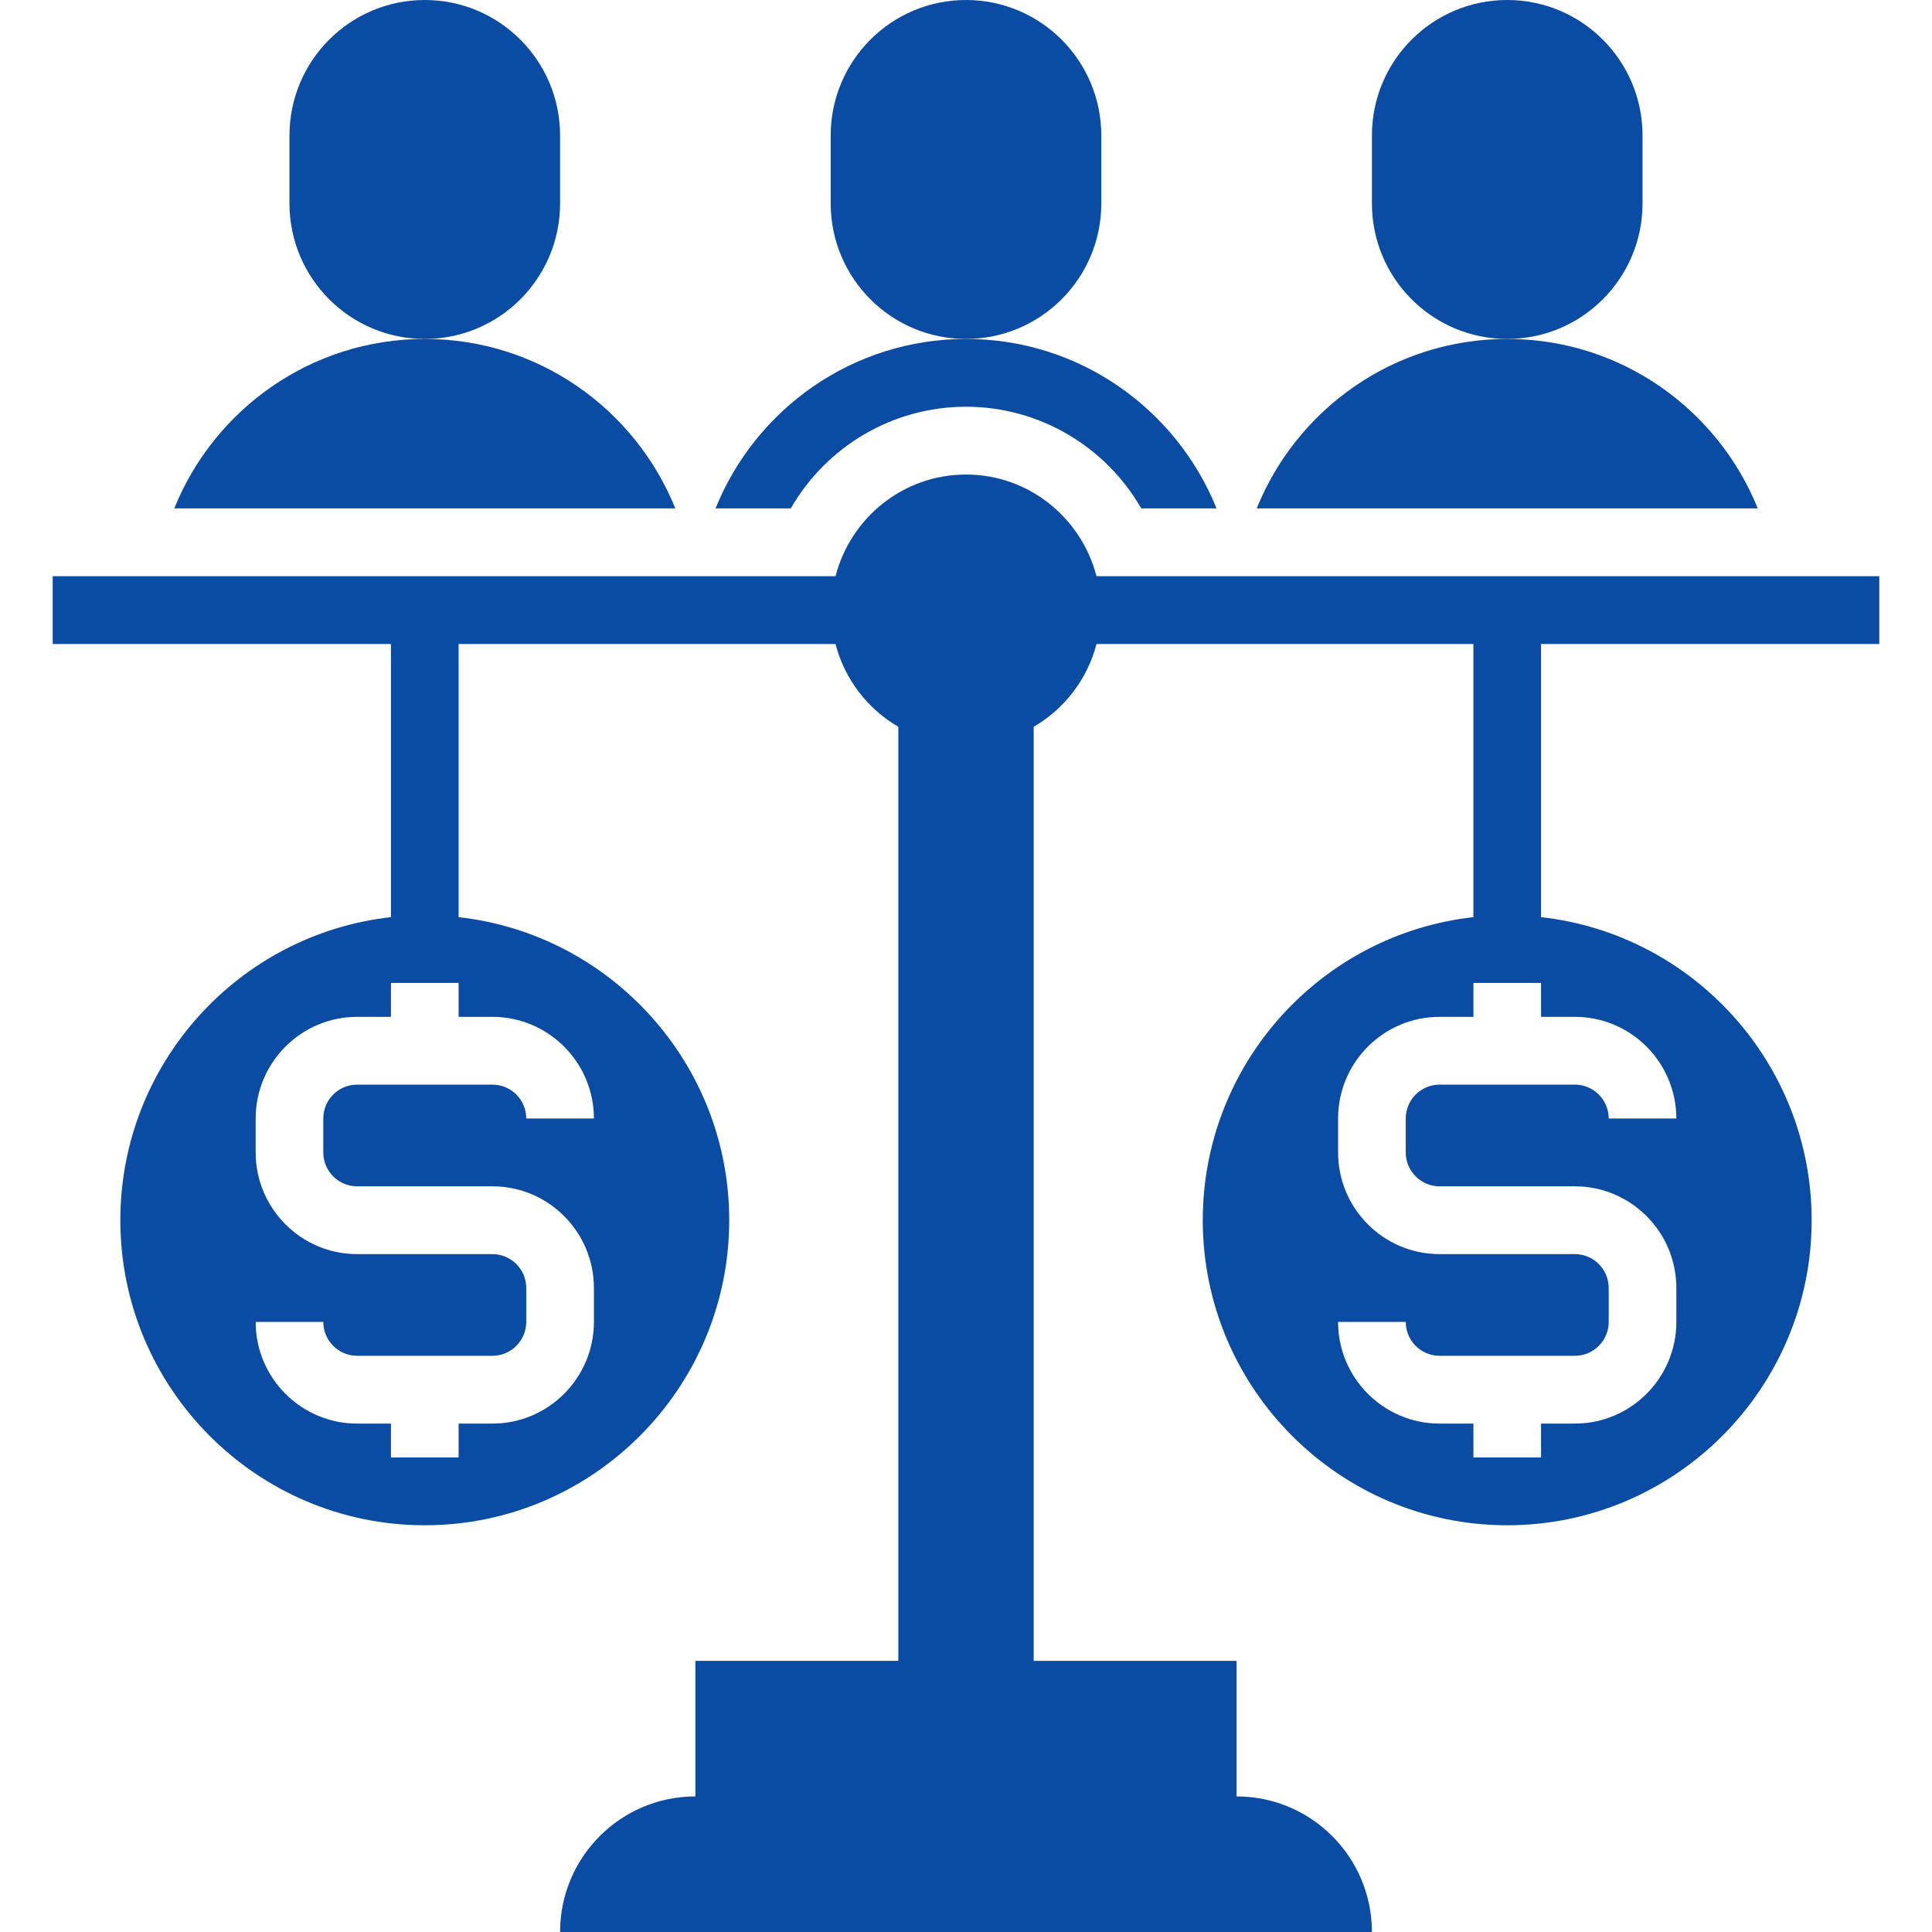 <?xml version="1.0" encoding="UTF-8"?>
<svg width="110px" height="110px" viewBox="0 0 110 110" version="1.1" xmlns="http://www.w3.org/2000/svg" xmlns:xlink="http://www.w3.org/1999/xlink">
    <title>Co-commercialisation_5@svg</title>
    <g id="Co-commercialisation_5" stroke="none" stroke-width="1" fill="none" fill-rule="evenodd">
        <g id="noun_equity-crowdfunding_1972684" transform="translate(3, 0)" fill="#0A4CA4" fill-rule="nonzero">
            <g id="Group">
                <path d="M59.704,11.579 L59.704,7.719 C59.704,3.456 56.254,0 52,0 C47.746,0 44.296,3.456 44.296,7.719 L44.296,11.579 C44.296,15.842 47.746,19.298 52,19.298 C56.254,19.298 59.704,15.842 59.704,11.579 Z" id="Path"></path>
                <path d="M90.519,11.579 L90.519,7.719 C90.519,3.456 87.069,0 82.815,0 C78.56,0 75.111,3.456 75.111,7.719 L75.111,11.579 C75.111,15.842 78.56,19.298 82.815,19.298 C87.069,19.298 90.519,15.842 90.519,11.579 Z" id="Path"></path>
                <path d="M28.889,11.579 L28.889,7.719 C28.889,3.456 25.44,0 21.185,0 C16.931,0 13.481,3.456 13.481,7.719 L13.481,11.579 C13.481,15.842 16.931,19.298 21.185,19.298 C25.44,19.298 28.889,15.842 28.889,11.579 Z" id="Path"></path>
                <path d="M104,36.667 L104,32.807 L59.43,32.807 C58.569,29.486 55.58,27.018 52,27.018 C48.42,27.018 45.431,29.486 44.57,32.807 L0,32.807 L0,36.667 L19.259,36.667 L19.259,52.219 C10.606,53.182 3.852,60.548 3.852,69.474 C3.852,79.051 11.627,86.842 21.185,86.842 C30.744,86.842 38.519,79.051 38.519,69.474 C38.519,60.548 31.764,53.182 23.111,52.219 L23.111,36.667 L44.57,36.667 C45.092,38.679 46.397,40.358 48.148,41.383 L48.148,94.561 L36.593,94.561 L36.593,102.281 C32.338,102.281 28.889,105.737 28.889,110 L75.111,110 C75.111,105.737 71.662,102.281 67.407,102.281 L67.407,94.561 L55.852,94.561 L55.852,41.383 C57.603,40.36 58.908,38.679 59.43,36.667 L80.889,36.667 L80.889,52.219 C72.236,53.182 65.481,60.548 65.481,69.474 C65.481,79.051 73.256,86.842 82.815,86.842 C92.373,86.842 100.148,79.051 100.148,69.474 C100.148,60.548 93.394,53.182 84.741,52.219 L84.741,36.667 L104,36.667 Z M30.815,63.684 L26.963,63.684 C26.963,62.619 26.1,61.754 25.037,61.754 L17.333,61.754 C16.27,61.754 15.407,62.619 15.407,63.684 L15.407,65.614 C15.407,66.679 16.27,67.544 17.333,67.544 L25.037,67.544 C28.223,67.544 30.815,70.141 30.815,73.333 L30.815,75.263 C30.815,78.455 28.223,81.053 25.037,81.053 L23.111,81.053 L23.111,82.982 L19.259,82.982 L19.259,81.053 L17.333,81.053 C14.148,81.053 11.556,78.455 11.556,75.263 L15.407,75.263 C15.407,76.328 16.27,77.193 17.333,77.193 L25.037,77.193 C26.1,77.193 26.963,76.328 26.963,75.263 L26.963,73.333 C26.963,72.268 26.1,71.404 25.037,71.404 L17.333,71.404 C14.148,71.404 11.556,68.806 11.556,65.614 L11.556,63.684 C11.556,60.492 14.148,57.895 17.333,57.895 L19.259,57.895 L19.259,55.965 L23.111,55.965 L23.111,57.895 L25.037,57.895 C28.223,57.895 30.815,60.492 30.815,63.684 Z M92.444,63.684 L88.593,63.684 C88.593,62.619 87.73,61.754 86.667,61.754 L78.963,61.754 C77.9,61.754 77.037,62.619 77.037,63.684 L77.037,65.614 C77.037,66.679 77.9,67.544 78.963,67.544 L86.667,67.544 C89.852,67.544 92.444,70.141 92.444,73.333 L92.444,75.263 C92.444,78.455 89.852,81.053 86.667,81.053 L84.741,81.053 L84.741,82.982 L80.889,82.982 L80.889,81.053 L78.963,81.053 C75.777,81.053 73.185,78.455 73.185,75.263 L77.037,75.263 C77.037,76.328 77.9,77.193 78.963,77.193 L86.667,77.193 C87.73,77.193 88.593,76.328 88.593,75.263 L88.593,73.333 C88.593,72.268 87.73,71.404 86.667,71.404 L78.963,71.404 C75.777,71.404 73.185,68.806 73.185,65.614 L73.185,63.684 C73.185,60.492 75.777,57.895 78.963,57.895 L80.889,57.895 L80.889,55.965 L84.741,55.965 L84.741,57.895 L86.667,57.895 C89.852,57.895 92.444,60.492 92.444,63.684 Z" id="Shape"></path>
                <path d="M52,23.158 C56.187,23.158 59.954,25.431 61.98,28.947 L66.265,28.947 C63.981,23.293 58.463,19.298 52.002,19.298 C45.539,19.298 40.023,23.293 37.739,28.947 L42.024,28.947 C44.046,25.431 47.813,23.158 52,23.158 Z" id="Path"></path>
                <path d="M82.815,19.298 C76.351,19.298 70.836,23.293 68.551,28.947 L97.08,28.947 C94.794,23.293 89.278,19.298 82.815,19.298 Z" id="Path"></path>
                <path d="M21.185,19.298 C14.722,19.298 9.206,23.293 6.922,28.947 L35.451,28.947 C33.164,23.293 27.649,19.298 21.185,19.298 Z" id="Path"></path>
            </g>
        </g>
    </g>
</svg>